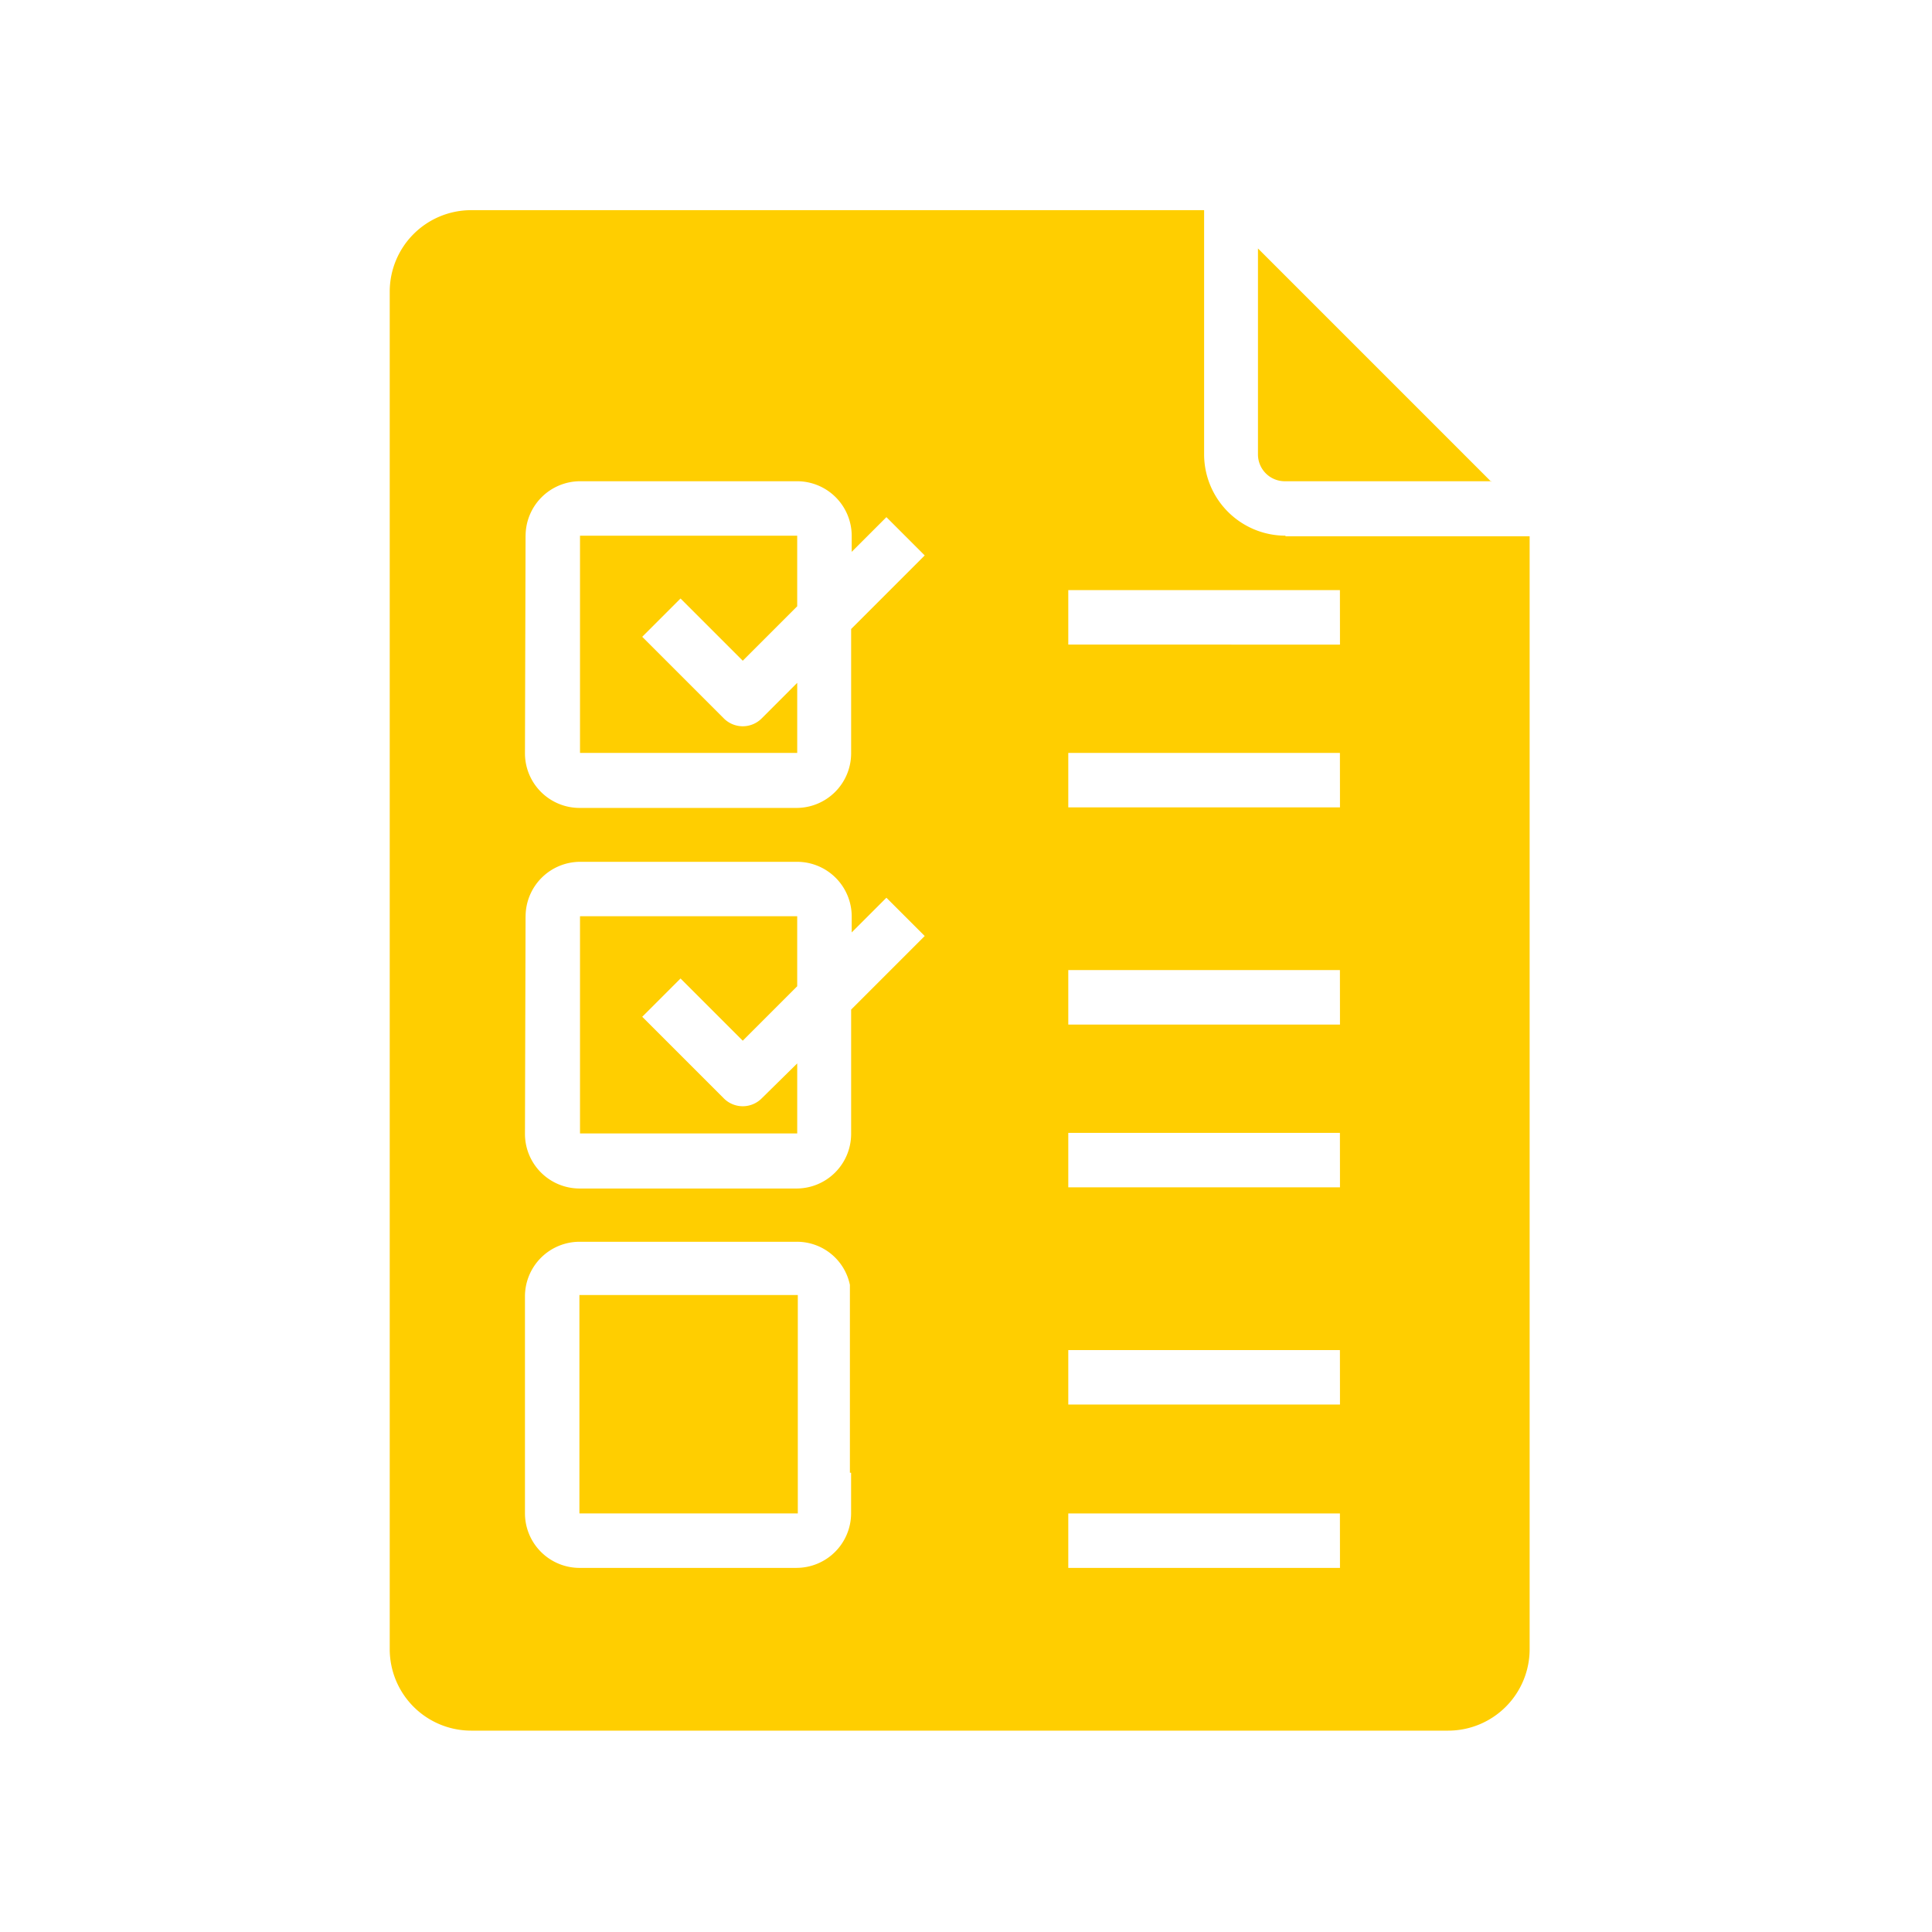 <svg xmlns="http://www.w3.org/2000/svg" xmlns:xlink="http://www.w3.org/1999/xlink" viewBox="0 0 152.293 152.293">
  <defs>
    <style>
      .cls-1 {
        clip-path: url(#clip-Artboard_8);
      }

      .cls-2 {
        fill: #ffce00;
      }

      .cls-3 {
        fill: #fff;
      }
    </style>
    <clipPath id="clip-Artboard_8">
      <rect width="152.293" height="152.293"/>
    </clipPath>
  </defs>
  <g id="Artboard_8" data-name="Artboard – 8" class="cls-1">
    
    <g id="Group_113" data-name="Group 113" transform="translate(30.721 16.567)">
      <path id="Path_128" data-name="Path 128" class="cls-2" d="M286.639,132.339a2.107,2.107,0,0,1-3.019,0l-6.415-6.415,3.019-3.019,4.905,4.905,4.292-4.292V118H272.3v17.122h17.122V129.6Z" transform="translate(-257.301 -62.342)"/>
      <path id="Path_129" data-name="Path 129" class="cls-2" d="M286.639,68.786a2.107,2.107,0,0,1-3.019,0l-6.415-6.415,3.019-3.019,4.905,4.905,4.292-4.292V54.4H272.3V71.522h17.122V66Z" transform="translate(-257.301 -28.741)"/>
      <path id="Path_130" data-name="Path 130" class="cls-2" d="M404,24.8,385.6,6.4V22.626a2.114,2.114,0,0,0,2.123,2.123H404Z" transform="translate(-317.16 -3.381)"/>
      <rect id="Rectangle_18" data-name="Rectangle 18" class="cls-2" width="17.216" height="17.216" transform="translate(14.952 85.515)"/>
      <path id="Path_131" data-name="Path 131" class="cls-2" d="M311.11,25.659a6.421,6.421,0,0,1-6.415-6.415V0h-57.78A6.422,6.422,0,0,0,240.5,6.415V113.438a6.422,6.422,0,0,0,6.415,6.415H323.94a6.422,6.422,0,0,0,6.415-6.415V25.706H311.11Zm-59.9,0a4.308,4.308,0,0,1,4.292-4.292h17.122a4.308,4.308,0,0,1,4.292,4.292v1.274l2.736-2.736,3.019,3.019-5.8,5.8v9.811a4.308,4.308,0,0,1-4.292,4.292H255.452a4.308,4.308,0,0,1-4.292-4.292l.047-17.169Zm0,30a4.308,4.308,0,0,1,4.292-4.292h17.122a4.308,4.308,0,0,1,4.292,4.292v1.274l2.736-2.736,3.019,3.019-5.8,5.8v9.811a4.308,4.308,0,0,1-4.292,4.292H255.452a4.308,4.308,0,0,1-4.292-4.292l.047-17.169Zm21.367,51.366H255.452a4.308,4.308,0,0,1-4.292-4.292V85.609a4.308,4.308,0,0,1,4.292-4.292h17.122a4.261,4.261,0,0,1,4.2,3.4V99.524h.094v3.207A4.308,4.308,0,0,1,272.574,107.023Zm42.828,0H293.988v-4.292H315.4Zm0-12.877H293.988V89.854H315.4Zm0-17.122H293.988V72.733H315.4Zm0-12.83H293.988V59.9H315.4Zm0-17.122H293.988V42.781H315.4Zm0-12.83H293.988V29.951H315.4Z" transform="translate(-240.5)"/>
    </g>
  </g>
</svg>
